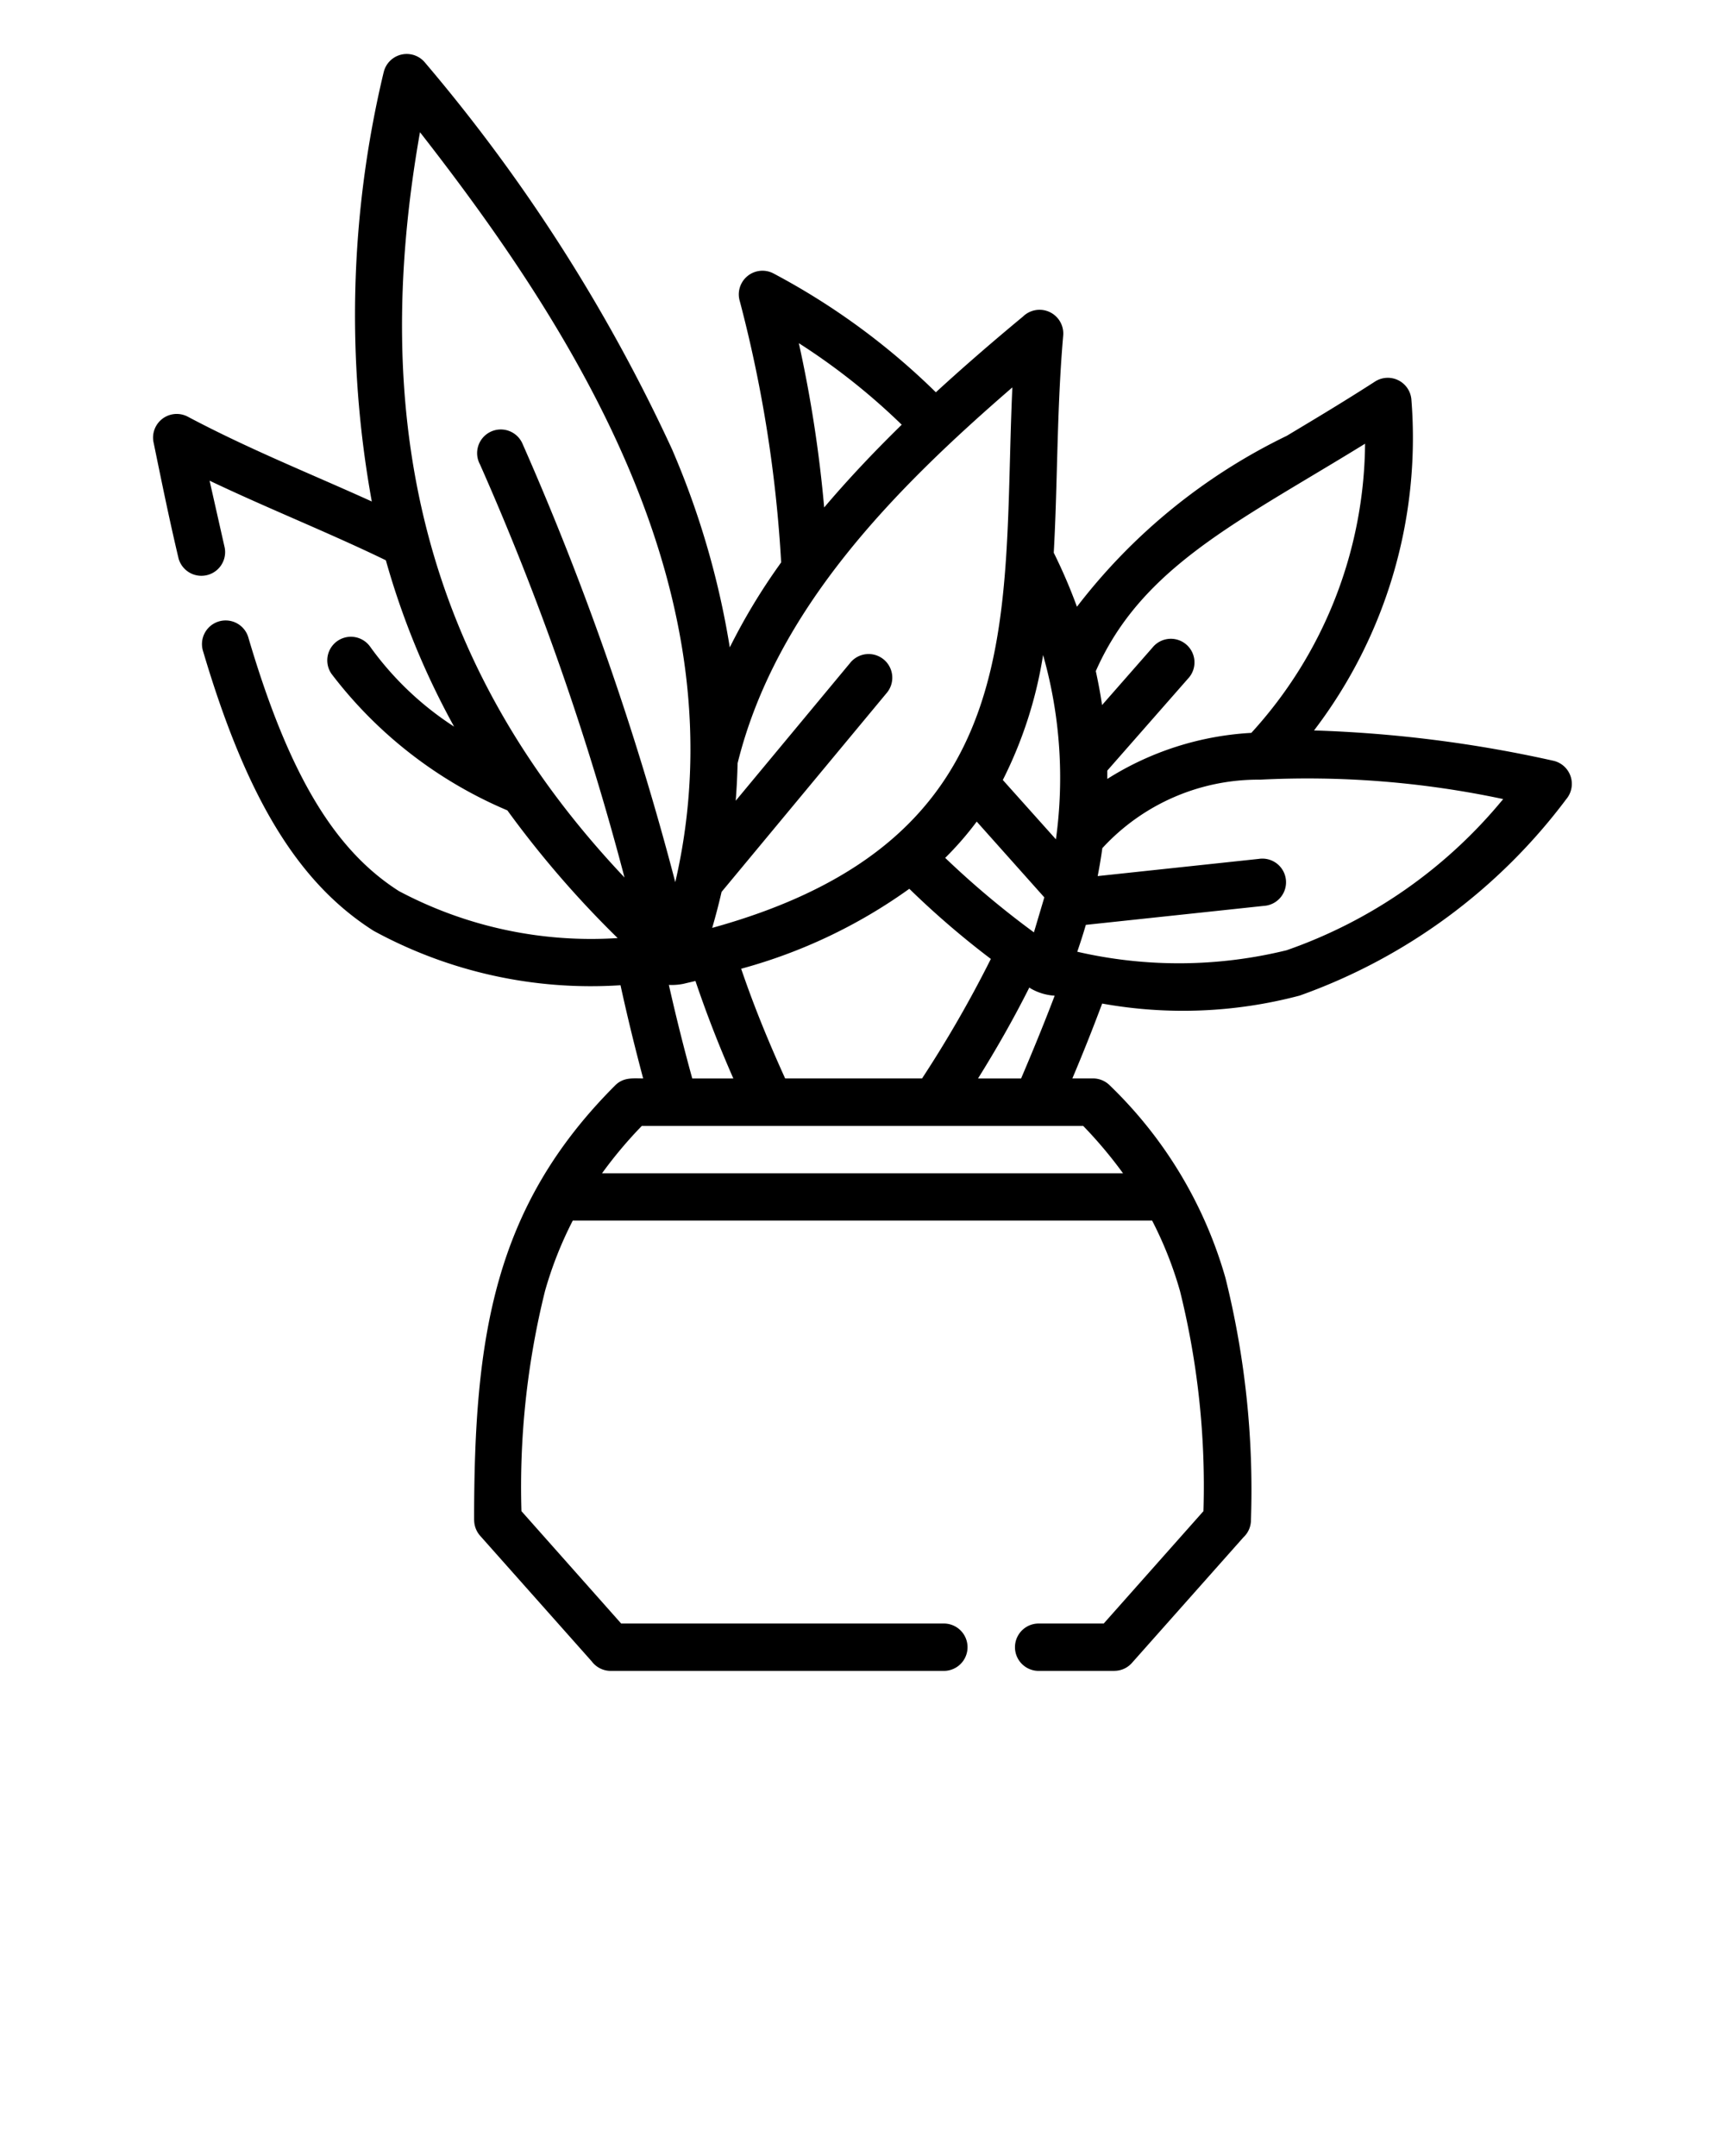 <svg xmlns="http://www.w3.org/2000/svg" data-name="Layer 1" viewBox="0 0 32 40" x="0px" y="0px">
    <title>Artboard 12Indoor plant</title>
    <path
        d="M16.728,7.88a12.073,12.073,0,0,0-1.909-1.513,23.861,23.861,0,0,1,.47,3.048c.409-.483.884-.993,1.438-1.535Zm-4.201,8.486c1.226-5.295-1.779-10.129-4.736-13.913-.943,5.335.053,9.87,3.794,13.827A50.6,50.6,0,0,0,8.904,8.616a.439.439,0,1,1,.786-.39,53.894,53.894,0,0,1,2.837,8.141Zm-.055-8.018a15.458,15.458,0,0,1,1.066,3.663,11.305,11.305,0,0,1,.92-1.53c.01-.015.022-.032.033-.047a24.405,24.405,0,0,0-.766-4.842.439.439,0,0,1,.625-.518,12.942,12.942,0,0,1,3.011,2.204Q18.09,6.608,18.977,5.873a.44.44,0,0,1,.746.352c-.071.816-.093,1.605-.115,2.384-.015.555-.03,1.106-.06,1.646a9.878,9.878,0,0,1,.43,1.002,10.865,10.865,0,0,1,3.892-3.171c.51-.306,1.053-.63,1.639-1.008a.439.439,0,0,1,.674.345,8.947,8.947,0,0,1-1.807,6.129,23.739,23.739,0,0,1,4.435.561.44.44,0,0,1,.244.714,10.631,10.631,0,0,1-4.945,3.644,8.446,8.446,0,0,1-3.664.148c-.186.497-.362.937-.553,1.389h.384a.439.439,0,0,1,.314.133A8.007,8.007,0,0,1,22.734,23.713a16.273,16.273,0,0,1,.472,4.488.436.436,0,0,1-.138.319L20.999,30.851a.434.434,0,0,1-.327.148V31H19.268a.439.439,0,0,1,0-.879H20.475l1.85-2.085a15.035,15.035,0,0,0-.435-4.083,7.066,7.066,0,0,0-.517-1.307H10.625a7.06,7.06,0,0,0-.515,1.307,15.096,15.096,0,0,0-.437,4.083l1.85,2.085h5.986a.439.439,0,0,1,0,.879H11.33a.44.44,0,0,1-.354-.178L8.906,28.492a.444.444,0,0,1-.11-.291H8.795c0-3.382.355-5.802,2.616-8.063.154-.154.321-.13.52-.13-.149-.561-.286-1.115-.42-1.729a8.416,8.416,0,0,1-4.581-1.01c-1.399-.89-2.355-2.46-3.161-5.181a.439.439,0,1,1,.842-.247c.739,2.502,1.583,3.923,2.789,4.691a7.597,7.597,0,0,0,4.058.872,18.696,18.696,0,0,1-2.046-2.369A8.023,8.023,0,0,1,6.149,12.501a.438.438,0,1,1,.721-.498A5.788,5.788,0,0,0,8.424,13.481a14.504,14.504,0,0,1-1.266-3.086C6.096,9.88,4.968,9.433,3.888,8.918l.281,1.246a.44.44,0,0,1-.855.203c-.171-.719-.309-1.399-.463-2.148a.439.439,0,0,1,.633-.488c1.139.605,2.284,1.06,3.413,1.573a19.365,19.365,0,0,1,.219-7.958v.002a.439.439,0,0,1,.771-.183,31.391,31.391,0,0,1,4.586,7.184Zm1.211,5.809c-.005.233-.017.465-.035.699L15.77,12.3a.439.439,0,1,1,.676.56L13.386,16.547q-.077.334-.174.668c5.96-1.649,5.372-5.78,5.568-10.028-2.166,1.874-4.387,4.104-5.096,6.97ZM12.677,18.253a1.1,1.1,0,0,1-.269.02c.135.6.279,1.174.434,1.736h.762c-.256-.585-.483-1.159-.703-1.809-.075.018-.149.035-.224.053Zm-1.508,3.515h9.664a8.198,8.198,0,0,0-.739-.879H11.906a7.988,7.988,0,0,0-.738.879Zm8.181-9.616a7.837,7.837,0,0,1-.747,2.319l.985,1.101a8.347,8.347,0,0,0-.238-3.42Zm-1.231,3.091a5.925,5.925,0,0,1-.585.673,16.413,16.413,0,0,0,1.646,1.382l.193-.649Zm-1.251,1.247a9.713,9.713,0,0,1-3.119,1.483c.246.721.512,1.364.816,2.035h2.54a22.089,22.089,0,0,0,1.276-2.217,15.99,15.99,0,0,1-1.512-1.301ZM19.982,17.657a8.39,8.39,0,0,0,3.885-.027,9.048,9.048,0,0,0,4.018-2.805,17.447,17.447,0,0,0-4.511-.36,3.926,3.926,0,0,0-2.925,1.271c-.023.171-.053.344-.086.518l2.987-.319a.439.439,0,1,1,.093.872l-3.3.352q-.072.247-.159.498Zm.56-3.206a5.567,5.567,0,0,1,2.671-.854,8.043,8.043,0,0,0,2.11-5.365c-.342.211-.678.412-1.002.606-1.844,1.105-3.262,1.953-3.993,3.613.045.208.085.417.116.63l.935-1.066a.438.438,0,1,1,.659.576l-1.497,1.706V14.451Zm-1.424,3.887-.023-.017c-.307.61-.616,1.148-.952,1.688h.799c.209-.49.422-1.008.623-1.536a1.008,1.008,0,0,1-.447-.135Z" />
</svg>